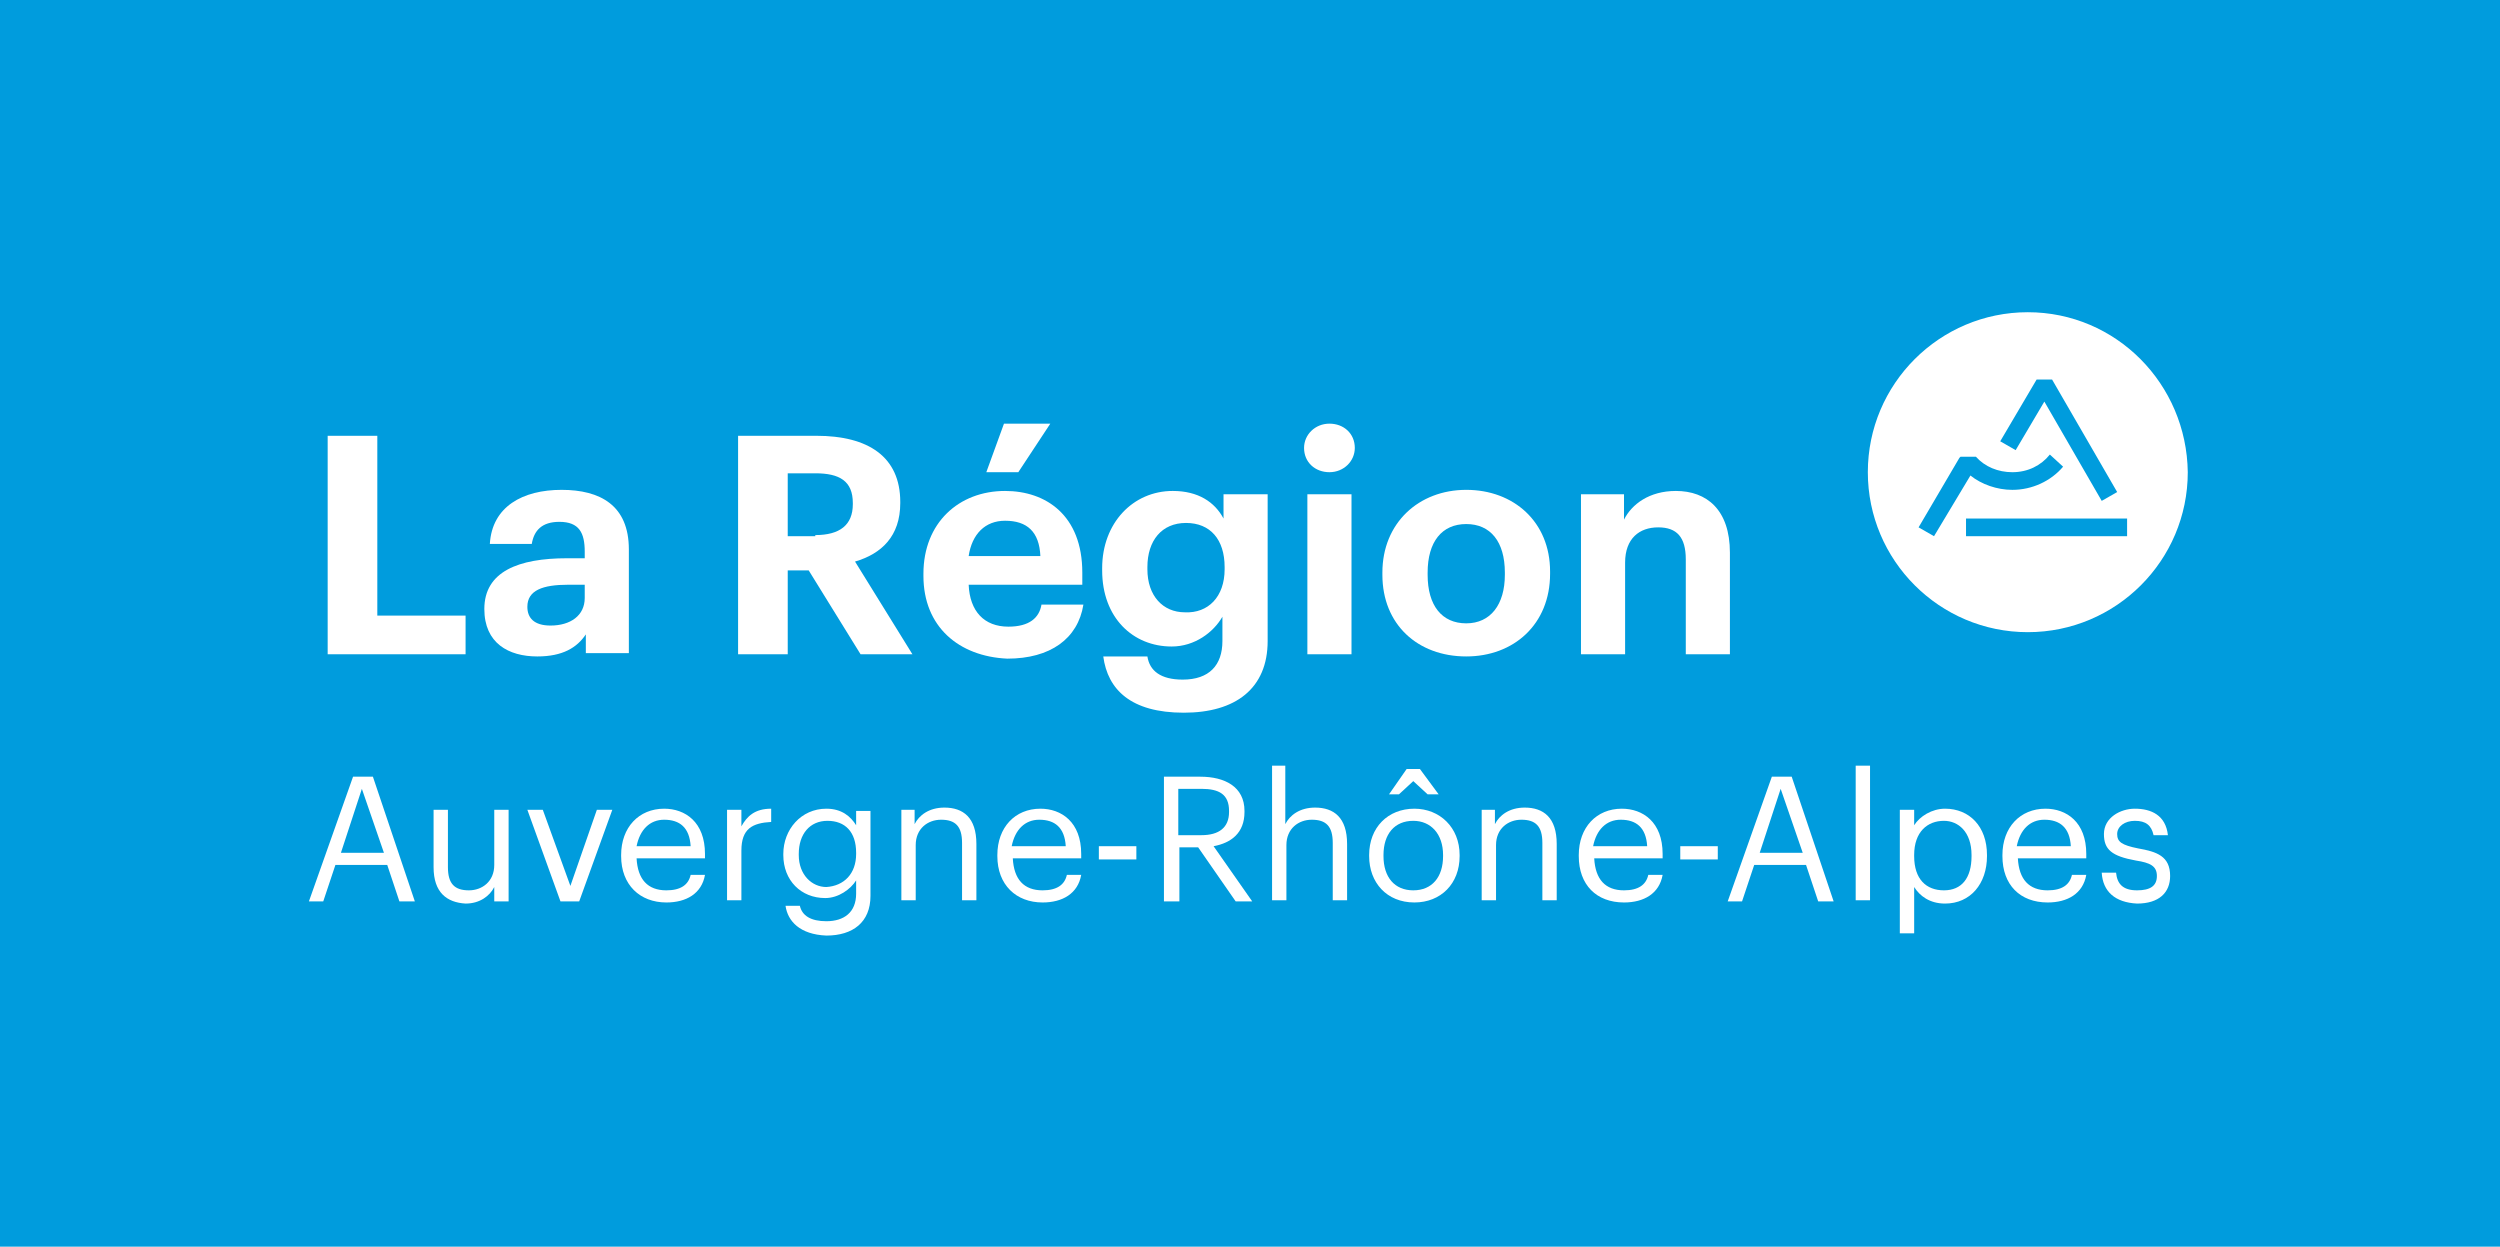<?xml version="1.0" encoding="utf-8"?>
<!-- Generator: Adobe Illustrator 25.0.1, SVG Export Plug-In . SVG Version: 6.00 Build 0)  -->
<svg version="1.1" id="Calque_1" xmlns="http://www.w3.org/2000/svg" xmlns:xlink="http://www.w3.org/1999/xlink" x="0px" y="0px"
	 viewBox="0 0 226.6 113" style="enable-background:new 0 0 226.6 113;" xml:space="preserve">
<style type="text/css">
	.st0{fill:#009CDD;}
	.st1{fill:#FFFFFF;}
</style>
<rect class="st0" width="226.6" height="113"/>
<path class="st1" d="M183.8,28.3c-8,0-14.5,6.5-14.5,14.5c0,8,6.5,14.5,14.5,14.5c8,0,14.5-6.5,14.5-14.5
	C198.2,34.8,191.8,28.3,183.8,28.3z M184.6,34.4h1.4l5.9,10.2l-1.4,0.8l-5.2-9l-2.6,4.4l-1.4-0.8L184.6,34.4z M175.3,48.6l-1.4-0.8
	l3.7-6.3l0.1-0.1h0h1.4h0c0.8,0.9,2,1.4,3.3,1.4c1.4,0,2.6-0.6,3.4-1.6l1.2,1.1c-1.1,1.3-2.8,2.1-4.6,2.1c-1.4,0-2.8-0.5-3.8-1.3
	l-0.6,1l0,0L175.3,48.6z M192.8,48.6h-14.6V47h14.6V48.6z"/>
<g>
	<path class="st1" d="M29.7,39.5h4.5v16.3h8v3.5H29.7V39.5z"/>
	<path class="st1" d="M43.9,55.2c0-3.4,3.1-4.6,7.5-4.6H53V50c0-1.7-0.5-2.7-2.3-2.7c-1.6,0-2.3,0.8-2.5,2h-3.8
		c0.2-3.4,3-4.9,6.5-4.9c3.5,0,6.1,1.4,6.1,5.4v9.4h-3.9v-1.7c-0.8,1.2-2.1,2-4.4,2C46.1,59.5,43.9,58.3,43.9,55.2z M53,54.2v-1.2
		h-1.5c-2.3,0-3.7,0.5-3.7,2c0,1,0.6,1.7,2.1,1.7C51.7,56.7,53,55.8,53,54.2z"/>
	<path class="st1" d="M66.9,39.5H74c4.7,0,7.6,1.9,7.6,6v0.1c0,3-1.7,4.6-4.1,5.3l5.2,8.4H78l-4.7-7.6h-1.9v7.6h-4.5V39.5z
		 M73.9,48.5c2.2,0,3.4-0.9,3.4-2.8v-0.1c0-2-1.2-2.7-3.4-2.7h-2.5v5.7H73.9z"/>
	<path class="st1" d="M83.7,52.2v-0.2c0-4.6,3.2-7.5,7.4-7.5c3.7,0,7,2.2,7,7.4v1.1H87.8c0.1,2.4,1.4,3.8,3.6,3.8c1.9,0,2.8-0.8,3-2
		h3.8c-0.5,3.1-3,4.9-6.9,4.9C86.9,59.5,83.7,56.8,83.7,52.2z M94.3,50.4c-0.1-2.2-1.2-3.2-3.2-3.2c-1.8,0-3,1.2-3.3,3.2H94.3z
		 M91,38.4h4.2l-2.9,4.4h-2.9L91,38.4z"/>
	<path class="st1" d="M100,59.5h4c0.2,1.3,1.2,2.1,3.2,2.1c2.4,0,3.6-1.3,3.6-3.5v-2.2c-0.8,1.4-2.5,2.7-4.6,2.7
		c-3.5,0-6.3-2.6-6.3-6.9v-0.2c0-4.1,2.8-7,6.4-7c2.3,0,3.8,1,4.6,2.5v-2.2h4v13.3c0,4.3-2.9,6.5-7.6,6.5
		C102.5,64.6,100.4,62.5,100,59.5z M111,51.6v-0.2c0-2.5-1.3-4-3.5-4c-2.2,0-3.5,1.6-3.5,4v0.2c0,2.4,1.4,3.9,3.4,3.9
		C109.5,55.6,111,54.1,111,51.6z"/>
	<path class="st1" d="M118.2,40.6c0-1.2,1-2.2,2.3-2.2c1.3,0,2.3,0.9,2.3,2.2c0,1.2-1,2.2-2.3,2.2C119.2,42.8,118.2,41.9,118.2,40.6
		z M118.5,44.8h4v14.5h-4V44.8z"/>
	<path class="st1" d="M125.3,52.1v-0.2c0-4.5,3.3-7.5,7.6-7.5c4.3,0,7.6,2.9,7.6,7.4v0.2c0,4.6-3.3,7.5-7.6,7.5
		C128.5,59.5,125.3,56.6,125.3,52.1z M136.4,52.1v-0.2c0-2.8-1.3-4.4-3.5-4.4c-2.2,0-3.5,1.6-3.5,4.4v0.2c0,2.8,1.3,4.4,3.5,4.4
		C135.1,56.5,136.4,54.8,136.4,52.1z"/>
	<path class="st1" d="M143.2,44.8h4v2.3c0.7-1.4,2.3-2.6,4.7-2.6c2.8,0,4.9,1.7,4.9,5.6v9.2h-4v-8.6c0-2-0.8-2.9-2.5-2.9
		c-1.7,0-3,1-3,3.2v8.3h-4V44.8z"/>
	<path class="st1" d="M32,70.4h1.8l3.8,11.3h-1.4l-1.1-3.3h-4.7l-1.1,3.3h-1.3L32,70.4z M30.9,77.3h3.9l-2-5.8L30.9,77.3z"/>
	<path class="st1" d="M39.3,78.6v-5.2h1.3v5.2c0,1.5,0.6,2.1,1.9,2.1c1.2,0,2.3-0.8,2.3-2.3v-5h1.3v8.3h-1.3v-1.3
		c-0.4,0.8-1.3,1.5-2.6,1.5C40.5,81.8,39.3,80.9,39.3,78.6z"/>
	<path class="st1" d="M47.8,73.4h1.4l2.5,6.9l2.4-6.9h1.4l-3,8.3h-1.7L47.8,73.4z"/>
	<path class="st1" d="M56.3,77.6v-0.1c0-2.5,1.6-4.2,3.9-4.2c1.9,0,3.7,1.2,3.7,4.1v0.4h-6.2c0.1,1.9,1,2.9,2.7,2.9
		c1.3,0,2-0.5,2.2-1.4h1.3c-0.3,1.7-1.7,2.5-3.5,2.5C58,81.8,56.3,80.2,56.3,77.6z M62.6,76.7c-0.1-1.7-1-2.4-2.4-2.4
		c-1.3,0-2.2,0.9-2.5,2.4H62.6z"/>
	<path class="st1" d="M65.9,73.4h1.3v1.5c0.5-0.9,1.2-1.6,2.7-1.6v1.2c-1.7,0.1-2.7,0.6-2.7,2.6v4.5h-1.3V73.4z"/>
	<path class="st1" d="M71.2,82.1h1.3c0.2,0.9,1,1.4,2.4,1.4c1.6,0,2.7-0.8,2.7-2.5v-1.2c-0.5,0.8-1.6,1.6-2.8,1.6
		c-2.2,0-3.8-1.6-3.8-3.9v-0.1c0-2.2,1.6-4.1,3.9-4.1c1.4,0,2.2,0.7,2.7,1.5v-1.3h1.3v7.7c0,2.4-1.6,3.6-4,3.6
		C72.5,84.7,71.4,83.5,71.2,82.1z M77.6,77.4v-0.1c0-1.9-1-2.9-2.6-2.9c-1.6,0-2.6,1.2-2.6,3v0.1c0,1.8,1.2,2.9,2.5,2.9
		C76.5,80.3,77.6,79.2,77.6,77.4z"/>
	<path class="st1" d="M81.6,73.4h1.3v1.3c0.4-0.8,1.3-1.5,2.7-1.5c1.7,0,2.9,0.9,2.9,3.3v5.1h-1.3v-5.2c0-1.5-0.6-2.1-1.9-2.1
		c-1.2,0-2.3,0.8-2.3,2.3v5h-1.3V73.4z"/>
	<path class="st1" d="M90.4,77.6v-0.1c0-2.5,1.6-4.2,3.9-4.2c1.9,0,3.7,1.2,3.7,4.1v0.4h-6.2c0.1,1.9,1,2.9,2.7,2.9
		c1.3,0,2-0.5,2.2-1.4h1.3c-0.3,1.7-1.7,2.5-3.5,2.5C92.1,81.8,90.4,80.2,90.4,77.6z M96.6,76.7c-0.1-1.7-1-2.4-2.4-2.4
		c-1.3,0-2.2,0.9-2.5,2.4H96.6z"/>
	<path class="st1" d="M99.6,76.7h3.4v1.2h-3.4V76.7z"/>
	<path class="st1" d="M105.4,70.4h3.4c2.2,0,4,0.9,4,3.1v0.1c0,1.9-1.2,2.8-2.8,3.1l3.5,5h-1.5l-3.4-4.9h-1.7v4.9h-1.4V70.4z
		 M108.9,75.7c1.6,0,2.5-0.7,2.5-2.1v-0.1c0-1.5-0.9-2-2.5-2h-2.1v4.2H108.9z"/>
	<path class="st1" d="M115.2,69.4h1.3v5.3c0.4-0.8,1.3-1.5,2.7-1.5c1.7,0,2.9,0.9,2.9,3.3v5.1h-1.3v-5.2c0-1.5-0.6-2.1-1.9-2.1
		c-1.2,0-2.3,0.8-2.3,2.3v5h-1.3V69.4z"/>
	<path class="st1" d="M124.1,77.6v-0.1c0-2.5,1.7-4.2,4.1-4.2c2.3,0,4.1,1.7,4.1,4.2v0.1c0,2.5-1.7,4.2-4.1,4.2
		C125.7,81.8,124.1,80,124.1,77.6z M130.8,77.6v-0.1c0-1.9-1.1-3.1-2.7-3.1c-1.7,0-2.7,1.2-2.7,3.1v0.1c0,1.9,1,3.1,2.7,3.1
		C129.8,80.7,130.8,79.5,130.8,77.6z M127.5,69.7h1.2l1.7,2.3h-1l-1.3-1.2l-1.3,1.2h-0.9L127.5,69.7z"/>
	<path class="st1" d="M134.2,73.4h1.3v1.3c0.4-0.8,1.3-1.5,2.7-1.5c1.7,0,2.9,0.9,2.9,3.3v5.1h-1.3v-5.2c0-1.5-0.6-2.1-1.9-2.1
		c-1.2,0-2.3,0.8-2.3,2.3v5h-1.3V73.4z"/>
	<path class="st1" d="M143.1,77.6v-0.1c0-2.5,1.6-4.2,3.9-4.2c1.9,0,3.7,1.2,3.7,4.1v0.4h-6.2c0.1,1.9,1,2.9,2.7,2.9
		c1.3,0,2-0.5,2.2-1.4h1.3c-0.3,1.7-1.7,2.5-3.5,2.5C144.7,81.8,143.1,80.2,143.1,77.6z M149.3,76.7c-0.1-1.7-1-2.4-2.4-2.4
		c-1.3,0-2.2,0.9-2.5,2.4H149.3z"/>
	<path class="st1" d="M152.3,76.7h3.4v1.2h-3.4V76.7z"/>
	<path class="st1" d="M160.6,70.4h1.8l3.8,11.3h-1.4l-1.1-3.3h-4.7l-1.1,3.3h-1.3L160.6,70.4z M159.5,77.3h3.9l-2-5.8L159.5,77.3z"
		/>
	<path class="st1" d="M168.2,69.4h1.3v12.2h-1.3V69.4z"/>
	<path class="st1" d="M172.2,73.4h1.3v1.4c0.5-0.8,1.6-1.5,2.8-1.5c2.2,0,3.8,1.6,3.8,4.2v0.1c0,2.5-1.5,4.3-3.8,4.3
		c-1.4,0-2.3-0.7-2.8-1.5v4.2h-1.3V73.4z M178.7,77.6v-0.1c0-2.1-1.2-3.1-2.5-3.1c-1.5,0-2.7,1-2.7,3.1v0.1c0,2.1,1.1,3.1,2.7,3.1
		C177.8,80.7,178.7,79.6,178.7,77.6z"/>
	<path class="st1" d="M181.5,77.6v-0.1c0-2.5,1.6-4.2,3.9-4.2c1.9,0,3.7,1.2,3.7,4.1v0.4h-6.2c0.1,1.9,1,2.9,2.7,2.9
		c1.3,0,2-0.5,2.2-1.4h1.3c-0.3,1.7-1.7,2.5-3.5,2.5C183.1,81.8,181.5,80.2,181.5,77.6z M187.7,76.7c-0.1-1.7-1-2.4-2.4-2.4
		c-1.3,0-2.2,0.9-2.5,2.4H187.7z"/>
	<path class="st1" d="M190.5,79.1h1.3c0.1,1,0.6,1.6,1.9,1.6c1.2,0,1.8-0.4,1.8-1.3c0-0.9-0.6-1.2-1.9-1.4c-2.2-0.4-2.9-1-2.9-2.4
		c0-1.5,1.5-2.3,2.8-2.3c1.5,0,2.8,0.6,3,2.4h-1.3c-0.2-0.9-0.7-1.3-1.7-1.3c-0.9,0-1.6,0.5-1.6,1.2c0,0.7,0.4,1,1.9,1.3
		c1.7,0.3,2.9,0.7,2.9,2.5c0,1.5-1,2.5-3,2.5C191.7,81.8,190.6,80.8,190.5,79.1z"/>
</g>
</svg>
